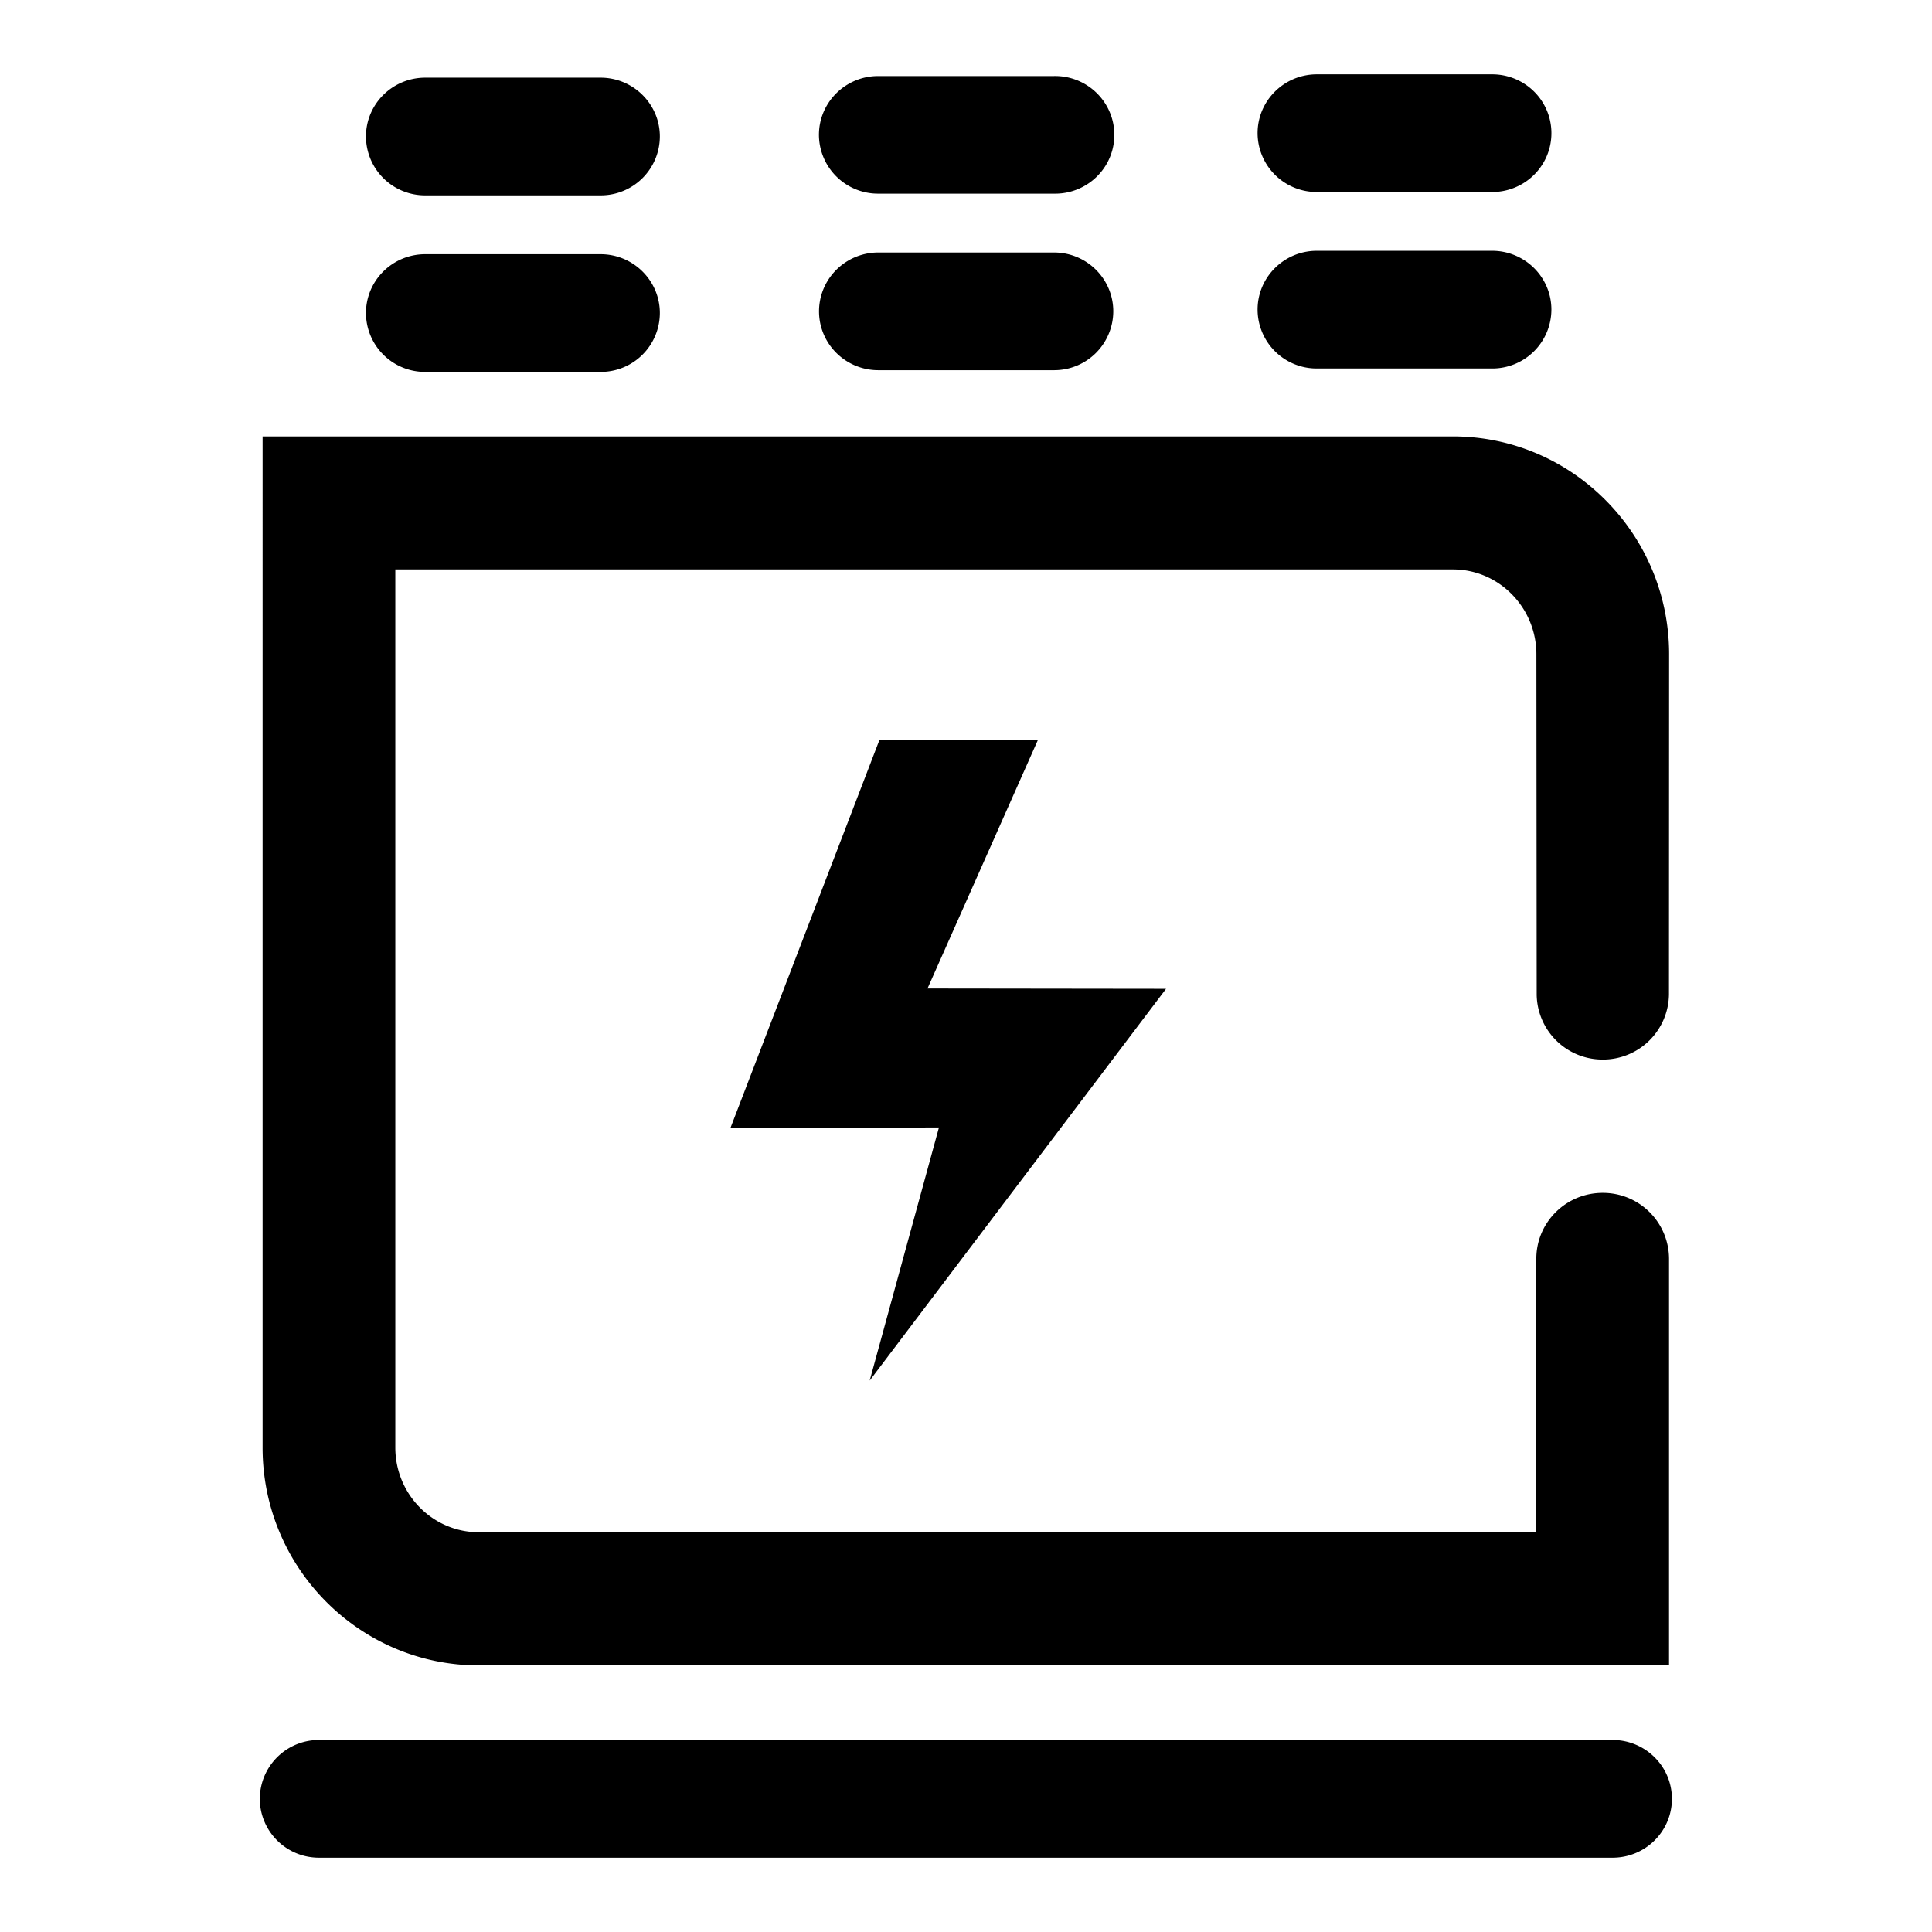 <?xml version="1.0" standalone="no"?><!DOCTYPE svg PUBLIC "-//W3C//DTD SVG 1.1//EN" "http://www.w3.org/Graphics/SVG/1.1/DTD/svg11.dtd"><svg class="icon" width="200px" height="200.00px" viewBox="0 0 1024 1024" version="1.1" xmlns="http://www.w3.org/2000/svg"><path d="M854.725 922.23a31.508 31.508 0 0 1 27.215 15.596 30.996 30.996 0 0 1 0 31.193 31.468 31.468 0 0 1-27.175 15.596H169.078a31.311 31.311 0 0 1-31.114-27.215L137.846 956.219v-5.947l0.118-0.788a31.311 31.311 0 0 1 31.114-27.254z m-84.677-690.924c63.212 0 114.609 51.791 114.609 115.476l-0.079 180.342a34.974 34.974 0 0 1-35.052 34.462 34.934 34.934 0 0 1-35.052-34.225v-0.394l-0.158-180.145c0-24.812-19.85-45.017-44.229-45.017H209.526V767.212c0 24.812 19.85 44.898 44.229 44.898h560.522V667.175c0-19.298 15.754-34.934 35.17-34.934a35.052 35.052 0 0 1 35.17 34.934v215.513H253.794c-63.212 0-114.609-51.751-114.609-115.397V231.306z m-219.845 160.689l-58.604 131.938 126.425 0.158-157.066 207.636 36.706-134.144-110.474 0.158 79.006-205.745h84.007zM318.306 134.735c17.329 0 31.429 13.982 31.429 31.193a31.311 31.311 0 0 1-31.429 31.193h-92.948a31.311 31.311 0 0 1-31.39-31.193c0-17.211 14.06-31.193 31.429-31.193z m240.364-0.906c17.329 0 31.39 13.982 31.39 31.193a31.311 31.311 0 0 1-31.39 31.193H465.487a31.468 31.468 0 0 1-27.175-15.596 30.996 30.996 0 0 1 0-31.193 31.468 31.468 0 0 1 27.175-15.596z m232.172-0.906c17.329 0 31.429 13.982 31.429 31.193a31.311 31.311 0 0 1-31.429 31.193h-92.869a31.311 31.311 0 0 1-31.429-31.193c0-17.211 14.06-31.193 31.429-31.193zM318.306 41.157c17.329 0 31.429 13.982 31.429 31.193a31.311 31.311 0 0 1-31.429 31.193h-92.948a31.311 31.311 0 0 1-31.39-31.193c0-17.211 14.06-31.193 31.429-31.193z m240.364-0.866a31.468 31.468 0 0 1 27.648 15.439 30.996 30.996 0 0 1 0 31.508 31.468 31.468 0 0 1-27.648 15.399H465.487a31.311 31.311 0 0 1-31.429-31.153c0-17.25 14.1-31.193 31.429-31.193zM790.843 39.385a31.508 31.508 0 0 1 22.252 9.137 31.074 31.074 0 0 1 0 44.111 31.508 31.508 0 0 1-22.213 9.137h-92.948a31.311 31.311 0 0 1-31.39-31.193c0-17.211 14.06-31.193 31.429-31.193z" /></svg>